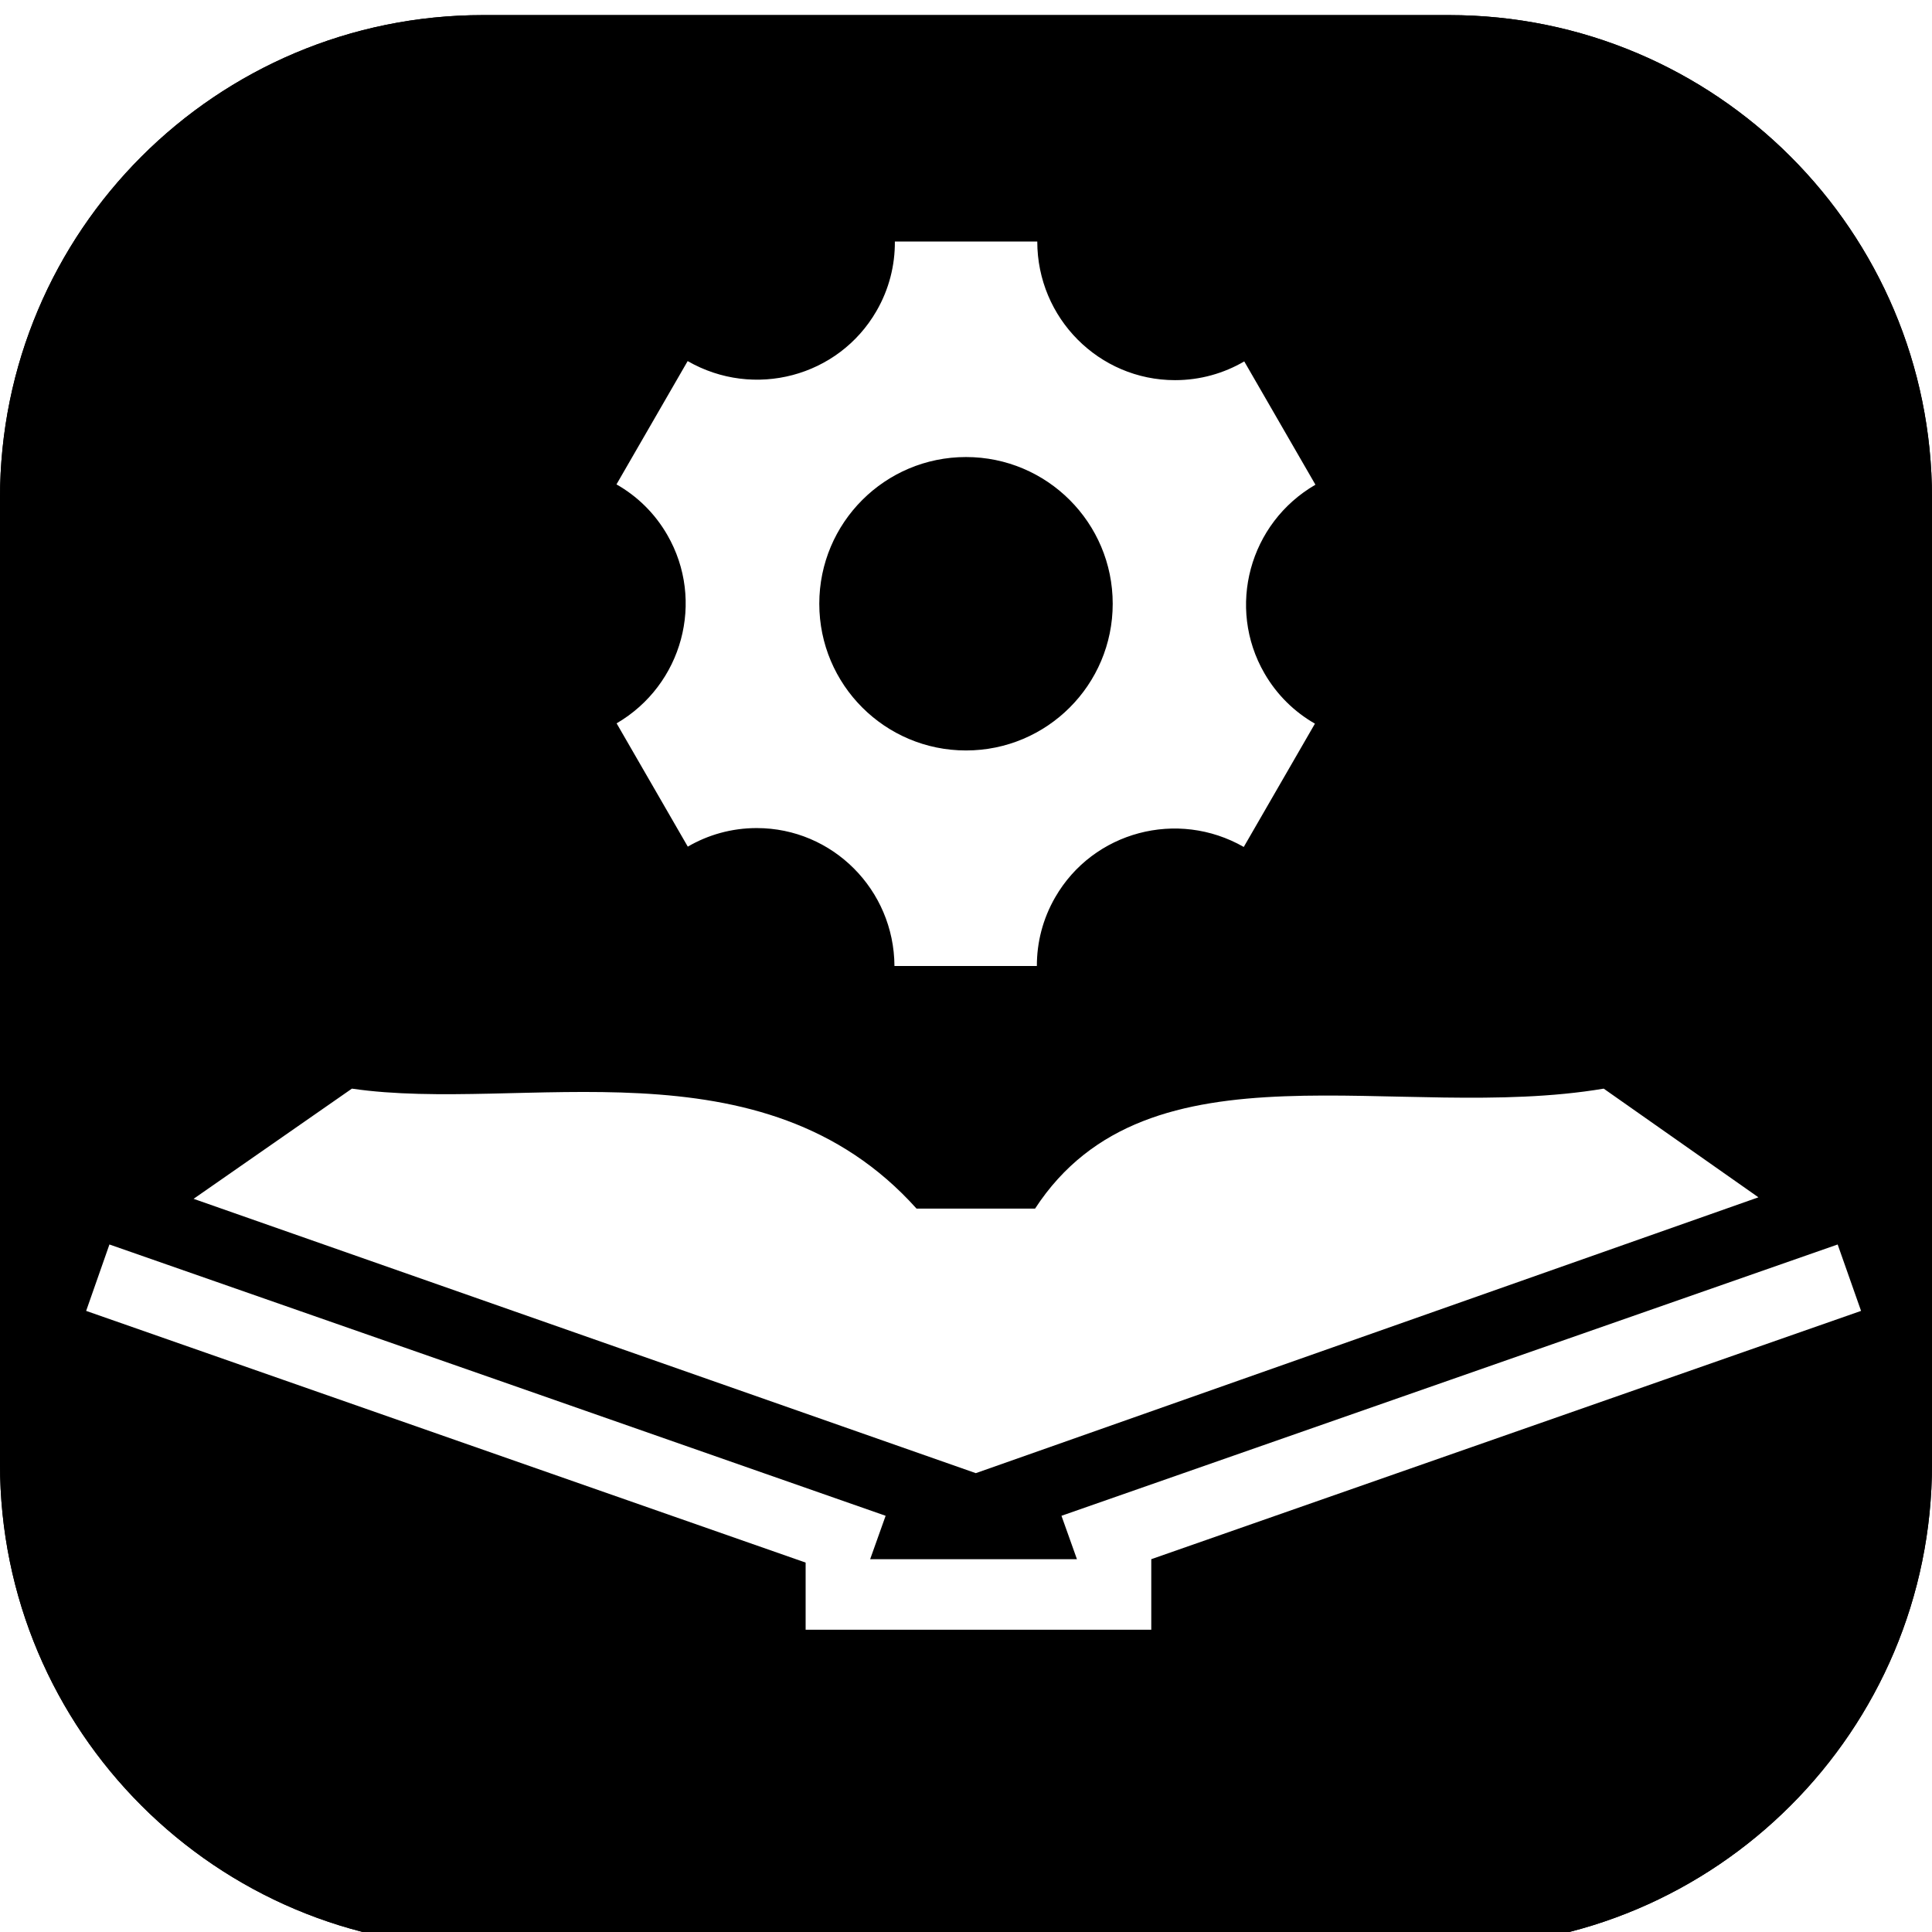 <svg width="512" height="512" viewBox="0 0 512 512" fill="none" xmlns="http://www.w3.org/2000/svg">
<g clip-path="url(#clip0_4_2)">
<g filter="url(#filter0_d_4_2)">
<path d="M0 128C0 57.308 57.308 0 128 0H384C454.692 0 512 57.308 512 128V384C512 454.692 454.692 512 384 512H128C57.308 512 0 454.692 0 384V128Z" fill="black"/>
<path d="M128 0.5H384C454.416 0.5 511.5 57.584 511.5 128V384C511.5 454.416 454.416 511.5 384 511.5H128C57.584 511.5 0.5 454.416 0.5 384V128C0.5 57.584 57.584 0.5 128 0.5Z" stroke="black"/>
</g>
<path d="M93.26 288.5L51.3 317.7L258.6 390.4L466 317.3L425 288.5C370.3 297.7 304.4 274.1 274.3 320.3H242.9C201.9 274.6 138.4 295.1 93.26 288.5ZM29 329.8L22.83 347.4L213.5 414.1V431.9H305.1V413.2C367.4 391.4 430.6 369.3 493.2 347.4L487 329.8L281.3 401.7L285.4 413.2H230.6L234.7 401.7C166.1 377.7 97.55 353.7 29 329.8Z" fill="white"/>
<path d="M335.08 178.42C325.012 160.972 331.06 138.616 348.604 128.452L329.74 95.776C324.352 98.932 318.076 100.744 311.392 100.744C291.232 100.744 274.888 84.292 274.888 64H237.148C237.196 70.264 235.636 76.612 232.276 82.42C222.208 99.868 199.804 105.796 182.236 95.692L163.372 128.368C168.808 131.452 173.512 135.976 176.848 141.772C186.904 159.196 180.88 181.504 163.408 191.692L182.272 224.368C187.648 221.236 193.876 219.448 200.536 219.448C220.636 219.448 236.932 235.792 237.04 256H274.78C274.768 249.796 276.328 243.52 279.652 237.772C289.708 220.348 312.052 214.408 329.608 224.452L348.472 191.776C343.072 188.692 338.404 184.18 335.08 178.42ZM256 198.88C234.532 198.88 217.12 181.48 217.12 160C217.12 138.52 234.52 121.12 256 121.12C277.468 121.12 294.88 138.52 294.88 160C294.88 181.48 277.48 198.88 256 198.88Z" fill="white"/>
</g>
<defs>
<filter id="filter0_d_4_2" x="-4" y="0" width="520" height="520" filterUnits="userSpaceOnUse" color-interpolation-filters="sRGB">
<feFlood flood-opacity="0" result="BackgroundImageFix"/>
<feColorMatrix in="SourceAlpha" type="matrix" values="0 0 0 0 0 0 0 0 0 0 0 0 0 0 0 0 0 0 127 0" result="hardAlpha"/>
<feOffset dy="4"/>
<feGaussianBlur stdDeviation="2"/>
<feComposite in2="hardAlpha" operator="out"/>
<feColorMatrix type="matrix" values="0 0 0 0 0 0 0 0 0 0 0 0 0 0 0 0 0 0 0.25 0"/>
<feBlend mode="normal" in2="BackgroundImageFix" result="effect1_dropShadow_4_2"/>
<feBlend mode="normal" in="SourceGraphic" in2="effect1_dropShadow_4_2" result="shape"/>
</filter>
<clipPath id="clip0_4_2">
<rect width="512" height="512" fill="white"/>
</clipPath>
</defs>
</svg>
